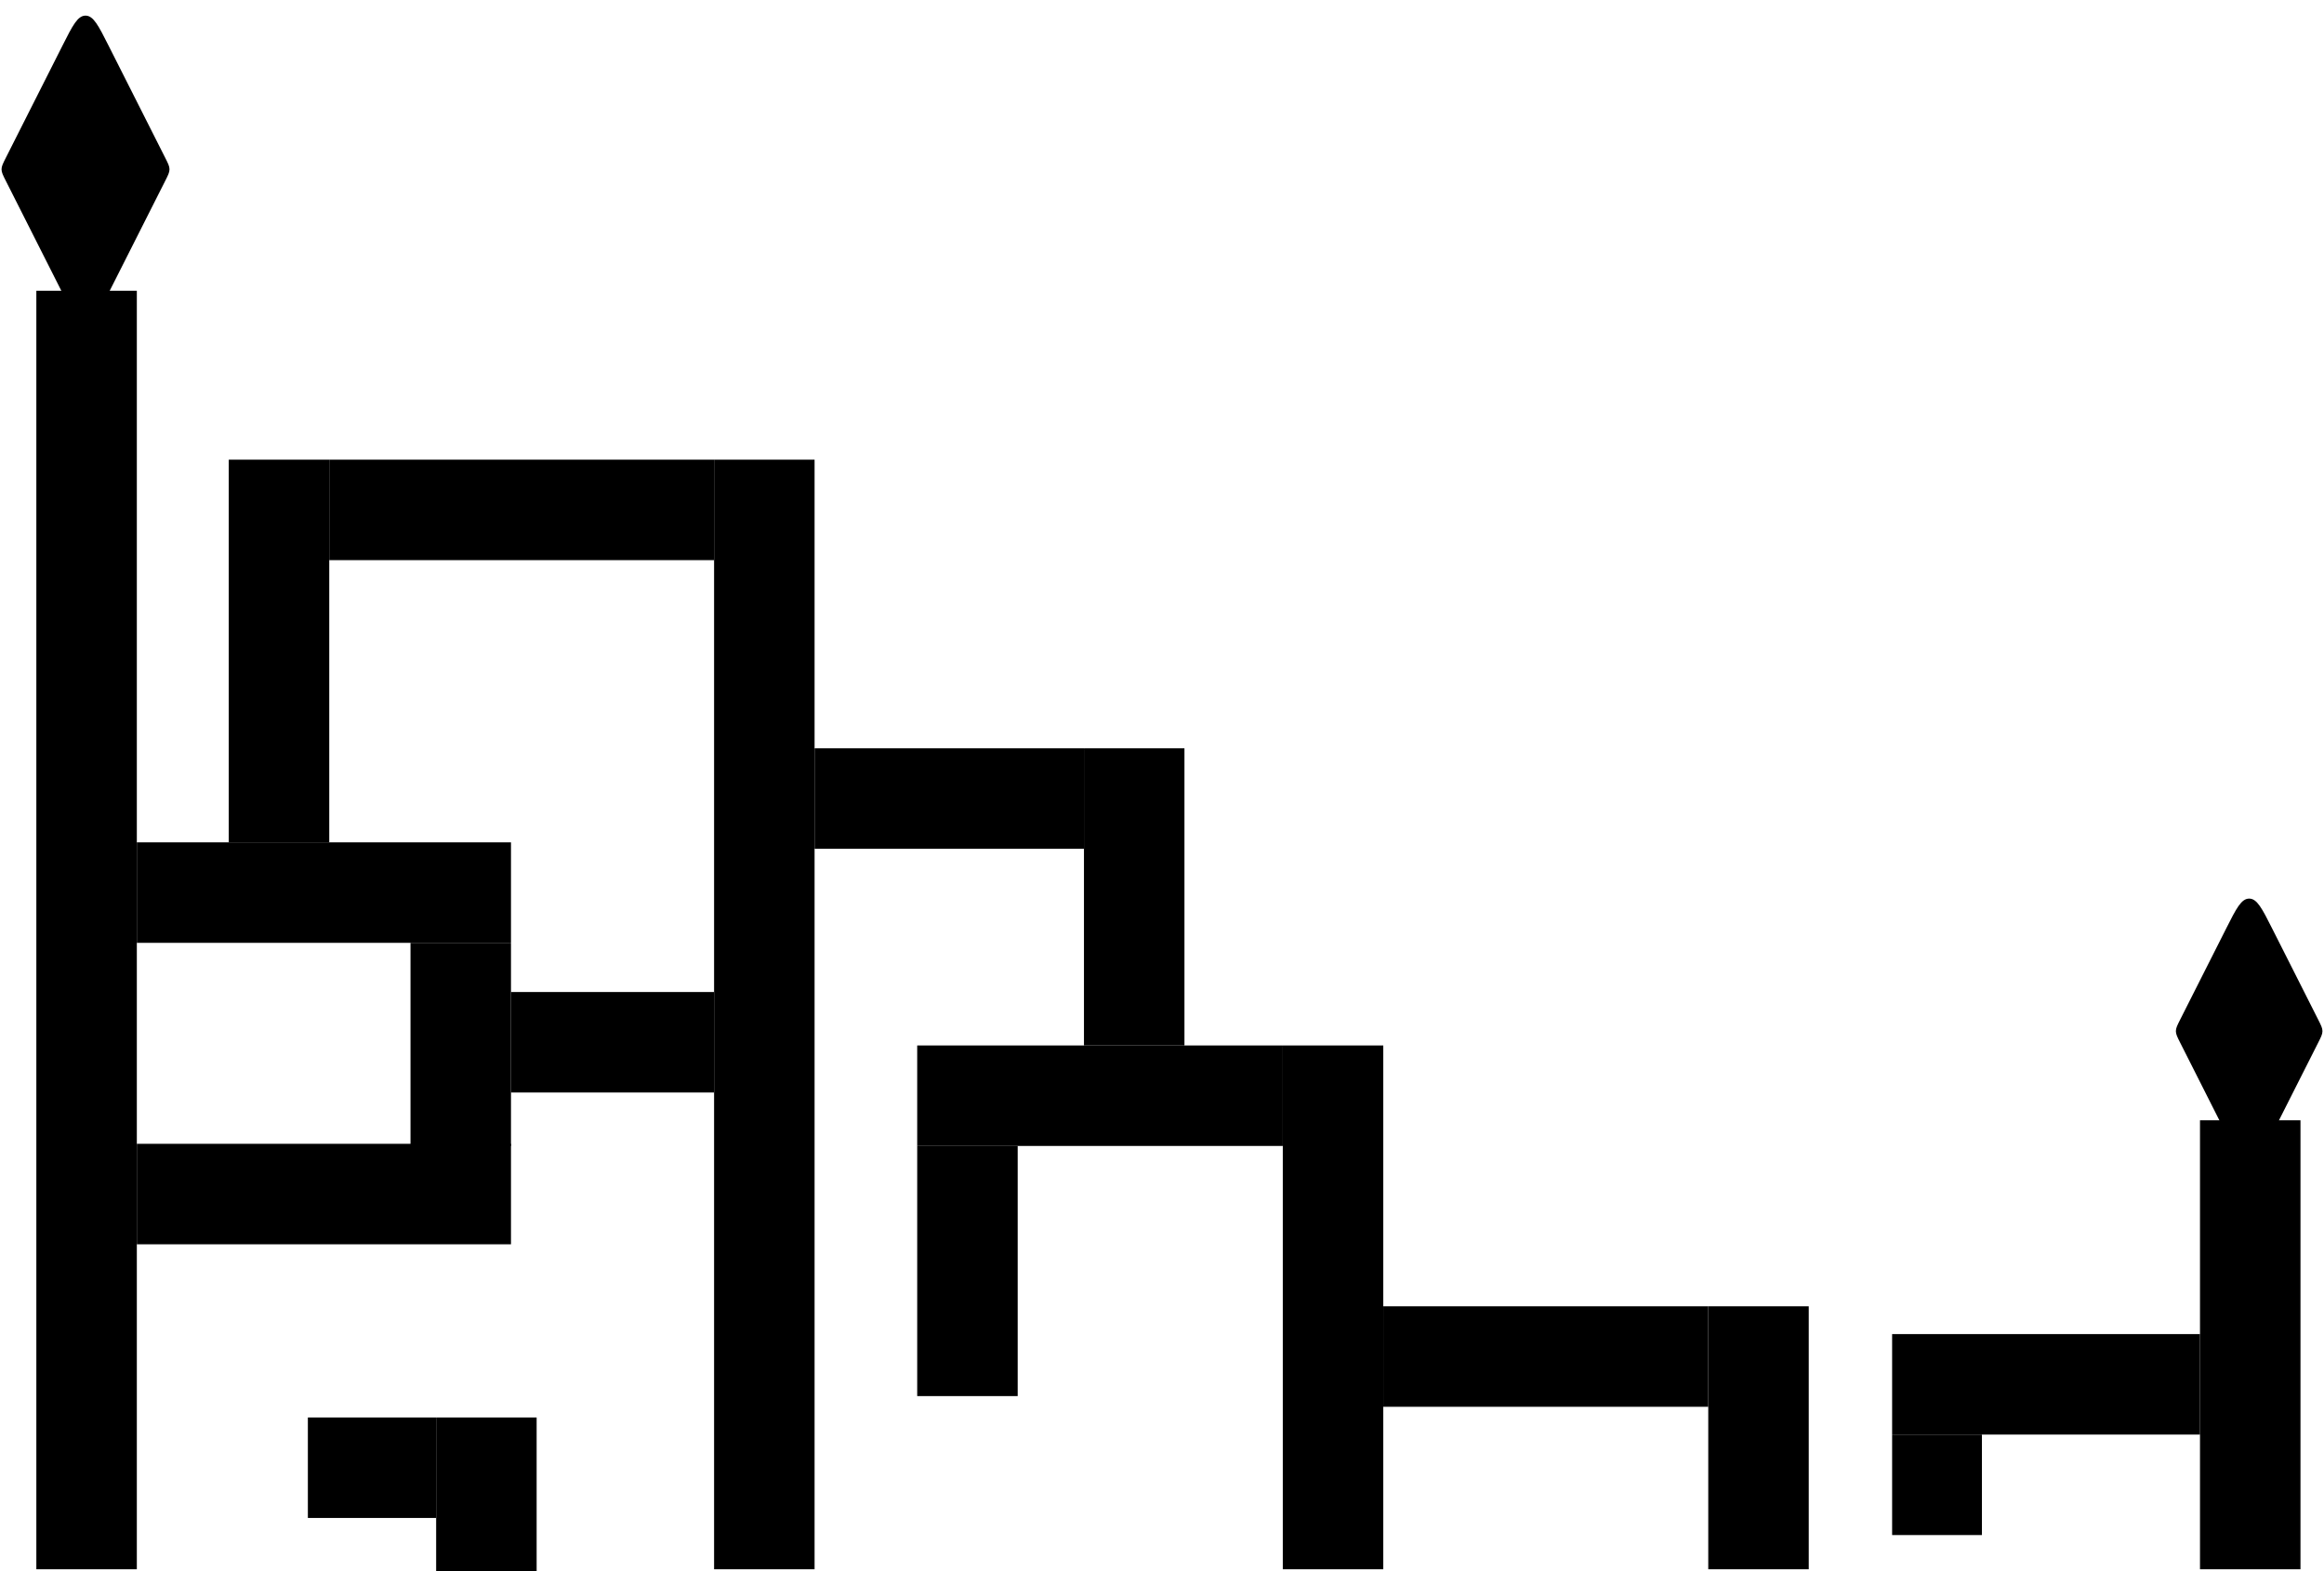 <svg width="1087" height="735" viewBox="0 0 1087 735" fill="none" xmlns="http://www.w3.org/2000/svg">
<rect x="1076" y="524" width="210" height="47" transform="rotate(90 1076 524)" fill="black"/>
<rect x="846" y="611" width="123" height="47" transform="rotate(90 846 611)" fill="black"/>
<rect x="476" y="536" width="117" height="47" transform="rotate(90 476 536)" fill="black"/>
<rect x="251" y="663" width="72" height="47" transform="rotate(90 251 663)" fill="black"/>
<rect x="239" y="441" width="95" height="47" transform="rotate(90 239 441)" fill="black"/>
<rect x="154" y="215" width="179" height="47" transform="rotate(90 154 215)" fill="black"/>
<rect x="554" y="350" width="139" height="47" transform="rotate(90 554 350)" fill="black"/>
<rect x="799" y="658" width="152" height="47" transform="rotate(-180 799 658)" fill="black"/>
<rect x="600" y="536" width="171" height="47" transform="rotate(-180 600 536)" fill="black"/>
<rect x="239" y="441" width="175" height="47" transform="rotate(-180 239 441)" fill="black"/>
<rect x="334" y="262" width="180" height="47" transform="rotate(-180 334 262)" fill="black"/>
<rect x="239" y="582" width="175" height="47" transform="rotate(-180 239 582)" fill="black"/>
<rect x="334" y="511" width="95" height="47" transform="rotate(-180 334 511)" fill="black"/>
<rect x="204" y="710" width="60" height="47" transform="rotate(-180 204 710)" fill="black"/>
<rect x="507" y="397" width="126" height="47" transform="rotate(-180 507 397)" fill="black"/>
<rect x="647" y="489" width="245" height="47" transform="rotate(90 647 489)" fill="black"/>
<rect x="381" y="215" width="519" height="47" transform="rotate(90 381 215)" fill="black"/>
<rect x="1029" y="671" width="144" height="47" transform="rotate(-180 1029 671)" fill="black"/>
<rect x="927" y="718" width="42" height="47" transform="rotate(-180 927 718)" fill="black"/>
<rect x="64" y="136" width="598" height="47" transform="rotate(90 64 136)" fill="black"/>
<path d="M29.289 21.209C33.968 11.942 36.309 7.309 40 7.309C43.691 7.309 46.032 11.942 50.711 21.209L77.268 73.79C78.608 76.444 79.278 77.771 79.278 79.2C79.278 80.629 78.608 81.956 77.268 84.61L50.711 137.191C46.032 146.458 43.691 151.091 40 151.091C36.309 151.091 33.968 146.458 29.289 137.191L2.732 84.61C1.392 81.956 0.722 80.629 0.722 79.2C0.722 77.771 1.392 76.444 2.732 73.79L29.289 21.209Z" fill="black"/>
<path d="M1041.29 434.209C1045.97 424.942 1048.31 420.309 1052 420.309C1055.69 420.309 1058.03 424.942 1062.71 434.209L1084.27 476.89C1085.61 479.544 1086.28 480.871 1086.28 482.3C1086.28 483.729 1085.61 485.056 1084.27 487.71L1062.71 530.391C1058.03 539.658 1055.69 544.291 1052 544.291C1048.31 544.291 1045.97 539.658 1041.29 530.391L1019.73 487.71C1018.39 485.056 1017.72 483.729 1017.72 482.3C1017.72 480.871 1018.39 479.544 1019.73 476.89L1041.29 434.209Z" fill="black"/>
</svg>
